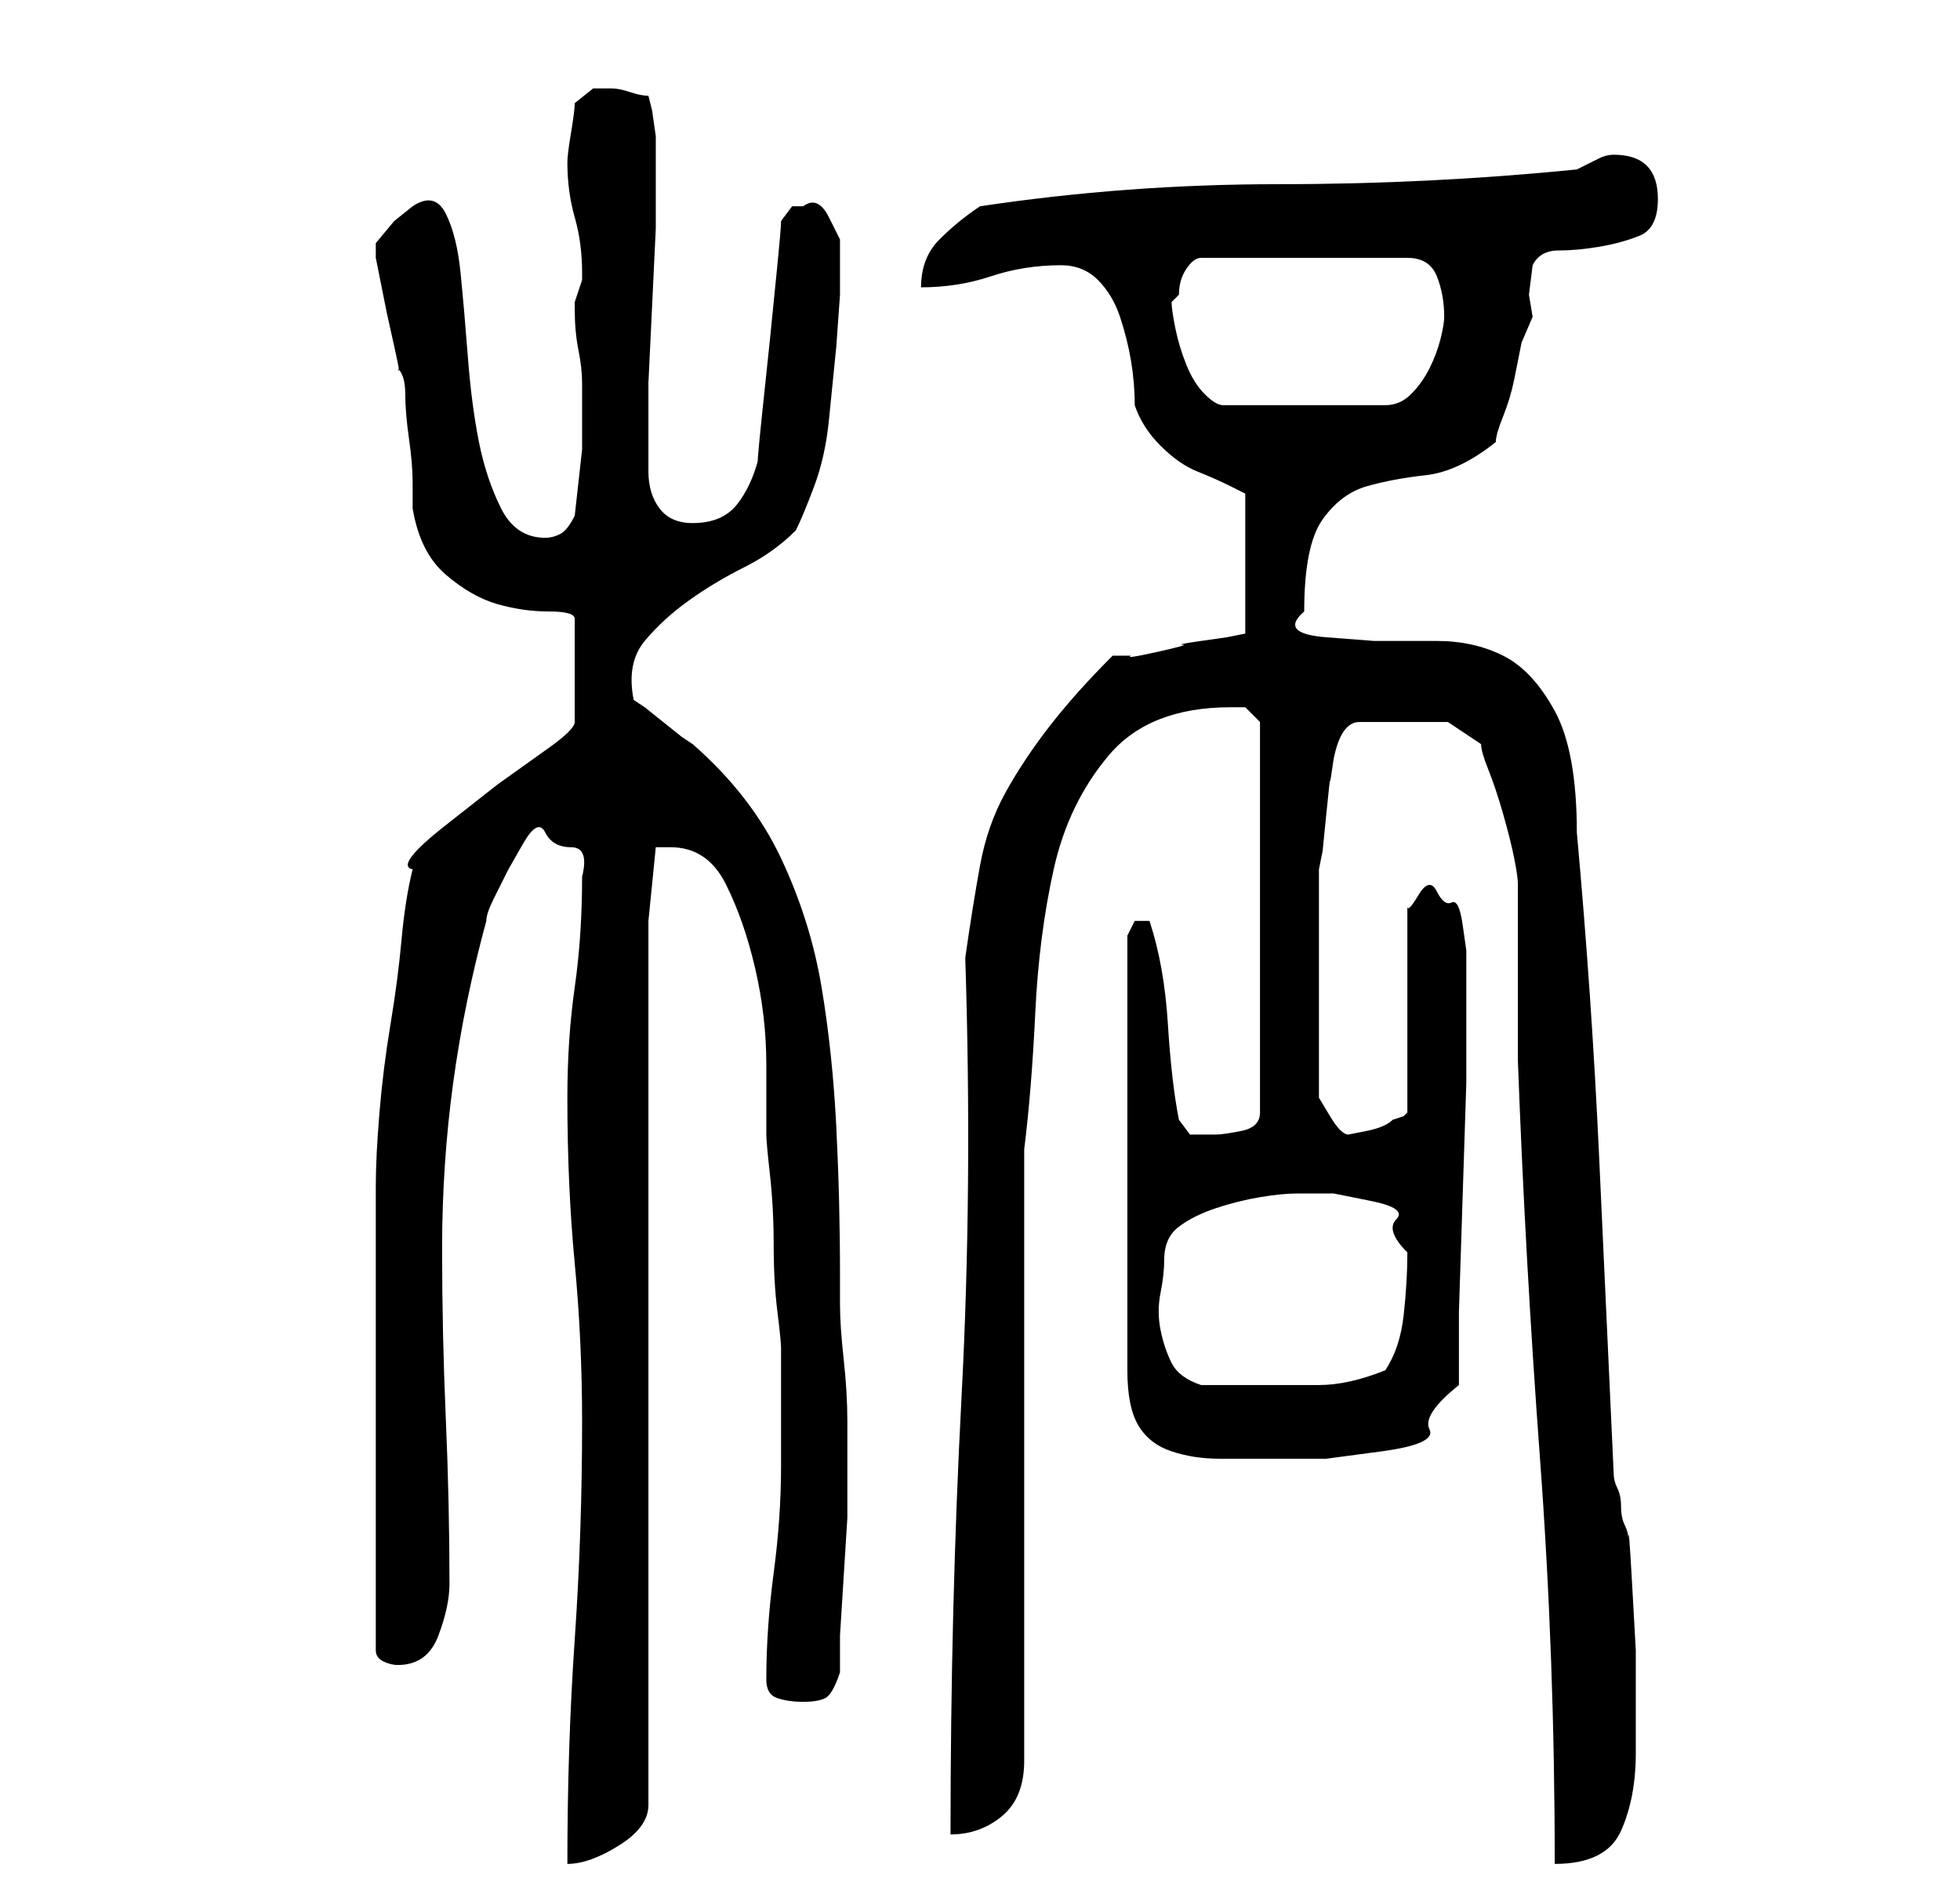 <?xml version="1.0" standalone="no"?>
<!DOCTYPE svg PUBLIC "-//W3C//DTD SVG 1.1//EN" "http://www.w3.org/Graphics/SVG/1.1/DTD/svg11.dtd" >
<svg xmlns="http://www.w3.org/2000/svg" xmlns:xlink="http://www.w3.org/1999/xlink" version="1.1" viewBox="-10 0 266 256">
   <path fill="currentColor"
d="M69 193q0 15 -1 29.5t-1 30.5q3 0 7 -2.5t4 -5.5v-120l1 -10h1h1q5 0 7.5 5t4 11.5t1.5 13v9.5q0 1 0.5 5.5t0.5 9.5t0.5 9t0.5 5v16q0 7 -1 14.5t-1 14.5q0 2 1.5 2.5t3.5 0.5t3 -0.5t2 -3.5v-5t0.5 -8t0.5 -8v-6v-7q0 -4 -0.5 -8.5t-0.5 -7.5v-4q0 -10 -0.5 -20t-2 -19
t-5.5 -17.5t-12 -15.5l-1.5 -1t-2.5 -2t-2.5 -2l-1.5 -1q-1 -5 1.5 -8t6 -5.5t7.5 -4.5t7 -5q1 -2 2.5 -6t2 -9l1 -10t0.5 -7v-4v-3.5t-1.5 -3t-3.5 -1.5h-1.5t-1.5 2q0 1 -0.5 6l-1 10t-1 9.5t-0.5 6.5q-1 4 -3 6.5t-6 2.5q-3 0 -4.5 -2t-1.5 -5v-5v-7t0.5 -10.5t0.5 -10.5
v-7v-2v-3.5t-0.5 -3.5l-0.5 -2q-1 0 -2.5 -0.5t-2.5 -0.5h-2.5t-2.5 2q0 1 -0.5 4t-0.5 4q0 4 1 7.5t1 7.5v1l-0.5 1.5l-0.5 1.5v1q0 3 0.5 5.5t0.5 4.5v9t-1 9q-1 2 -2 2.5t-2 0.5q-4 0 -6 -4t-3 -9t-1.5 -11.5t-1 -11.5t-2 -8t-4.5 -1l-2.5 2t-2.5 3v1v1l0.5 2.5l1 5
t1 4.5t0.5 3q1 1 1 3.5t0.5 6t0.5 6v3.5q1 6 4.5 9t7 4t7 1t3.5 1v14q0 1 -3.5 3.5l-7 5t-7 5.5t-4.5 6q-1 4 -1.5 9.5t-1.5 11.5t-1.5 12t-0.5 10v32v31q0 1 1 1.5t2 0.5q4 0 5.5 -4t1.5 -7q0 -11 -0.5 -22.5t-0.5 -23t1.5 -22.5t4.5 -22q0 -1 1 -3l2 -4t2 -3.5t3 -1.5
t3.5 2t1.5 4q0 8 -1 15t-1 15q0 12 1 22.5t1 21.5zM191 101q0 1 1 3.5t2 6t1.5 6t0.5 3.5v5v7v7.5v4.5q1 27 3 54t2 55q7 0 9 -4.5t2 -10.5v-5v-9t-0.5 -9t-0.5 -6q0 -1 -0.5 -2t-0.5 -2.5t-0.5 -2.5t-0.5 -2q-1 -22 -2 -43.5t-3 -43.5q0 -11 -3 -16.5t-7 -7.5t-9 -2h-8.5
t-6.5 -0.5t-3 -3.5q0 -9 2.5 -12.5t6 -4.5t8 -1.5t9.5 -4.5q0 -1 1 -3.5t1.5 -5l1 -5t1.5 -3.5l-0.5 -3t0.5 -4q1 -2 3.5 -2t5.5 -0.5t5.5 -1.5t2.5 -5q0 -3 -1.5 -4.5t-4.5 -1.5q-1 0 -2 0.5l-3 1.5q-20 2 -40.5 2t-40.5 3q-3 2 -5.5 4.5t-2.5 6.5q5 0 9.5 -1.5t9.5 -1.5
q3 0 5 2t3 5t1.5 6t0.5 6q1 3 3.5 5.5t5 3.5t4.5 2l2 1v19l-2.5 0.5t-3.5 0.5t-2.5 0.5t-3.5 1t-3.5 0.5h-2.5q-5 5 -8.5 9.5t-6 9t-3.5 10t-2 12.5q1 31 -0.5 59.5t-1.5 59.5q4 0 7 -2.5t3 -7.5v-83q1 -8 1.5 -18.5t2.5 -19.5t7.5 -15.5t16.5 -6.5h2t2 2v53q0 2 -2.5 2.5
t-3.5 0.5h-3.5t-1.5 -2q-1 -5 -1.5 -13t-2.5 -14h-1h-1l-0.5 1l-0.5 1v59q0 5 1.5 7.5t4.5 3.5t6.5 1h7.5h7t7.5 -1t6.5 -3t4 -6v-10t0.5 -15.5t0.5 -15.5v-10v-5v-3t-0.5 -3.5t-1.5 -3t-2 -1.5t-2.5 0.5t-1.5 1.5v28l-0.5 0.5t-1.5 0.5q-1 1 -3.5 1.5l-2.5 0.5
q-1 0 -2.5 -2.5l-1.5 -2.5v-16v-15l0.5 -2.5t0.5 -5t0.5 -4.5t0.5 -3q1 -5 3.5 -5h6.5h5.5t4.5 3zM148 171q0 -3 2 -4.5t5 -2.5t6 -1.5t5 -0.5h5t5 1t3.5 2.5t1.5 4.5q0 4 -0.5 8.5t-2.5 7.5q-5 2 -9 2h-9h-7q-3 -1 -4 -3t-1.5 -4.5t0 -5t0.5 -4.5zM149 41l0.5 -0.5
l0.5 -0.5q0 -2 1 -3.5t2 -1.5h28q3 0 4 2.5t1 5.5q0 1 -0.5 3t-1.5 4t-2.5 3.5t-3.5 1.5h-22q-1 0 -2.5 -1.5t-2.5 -4t-1.5 -5t-0.5 -3.5z" />
</svg>
